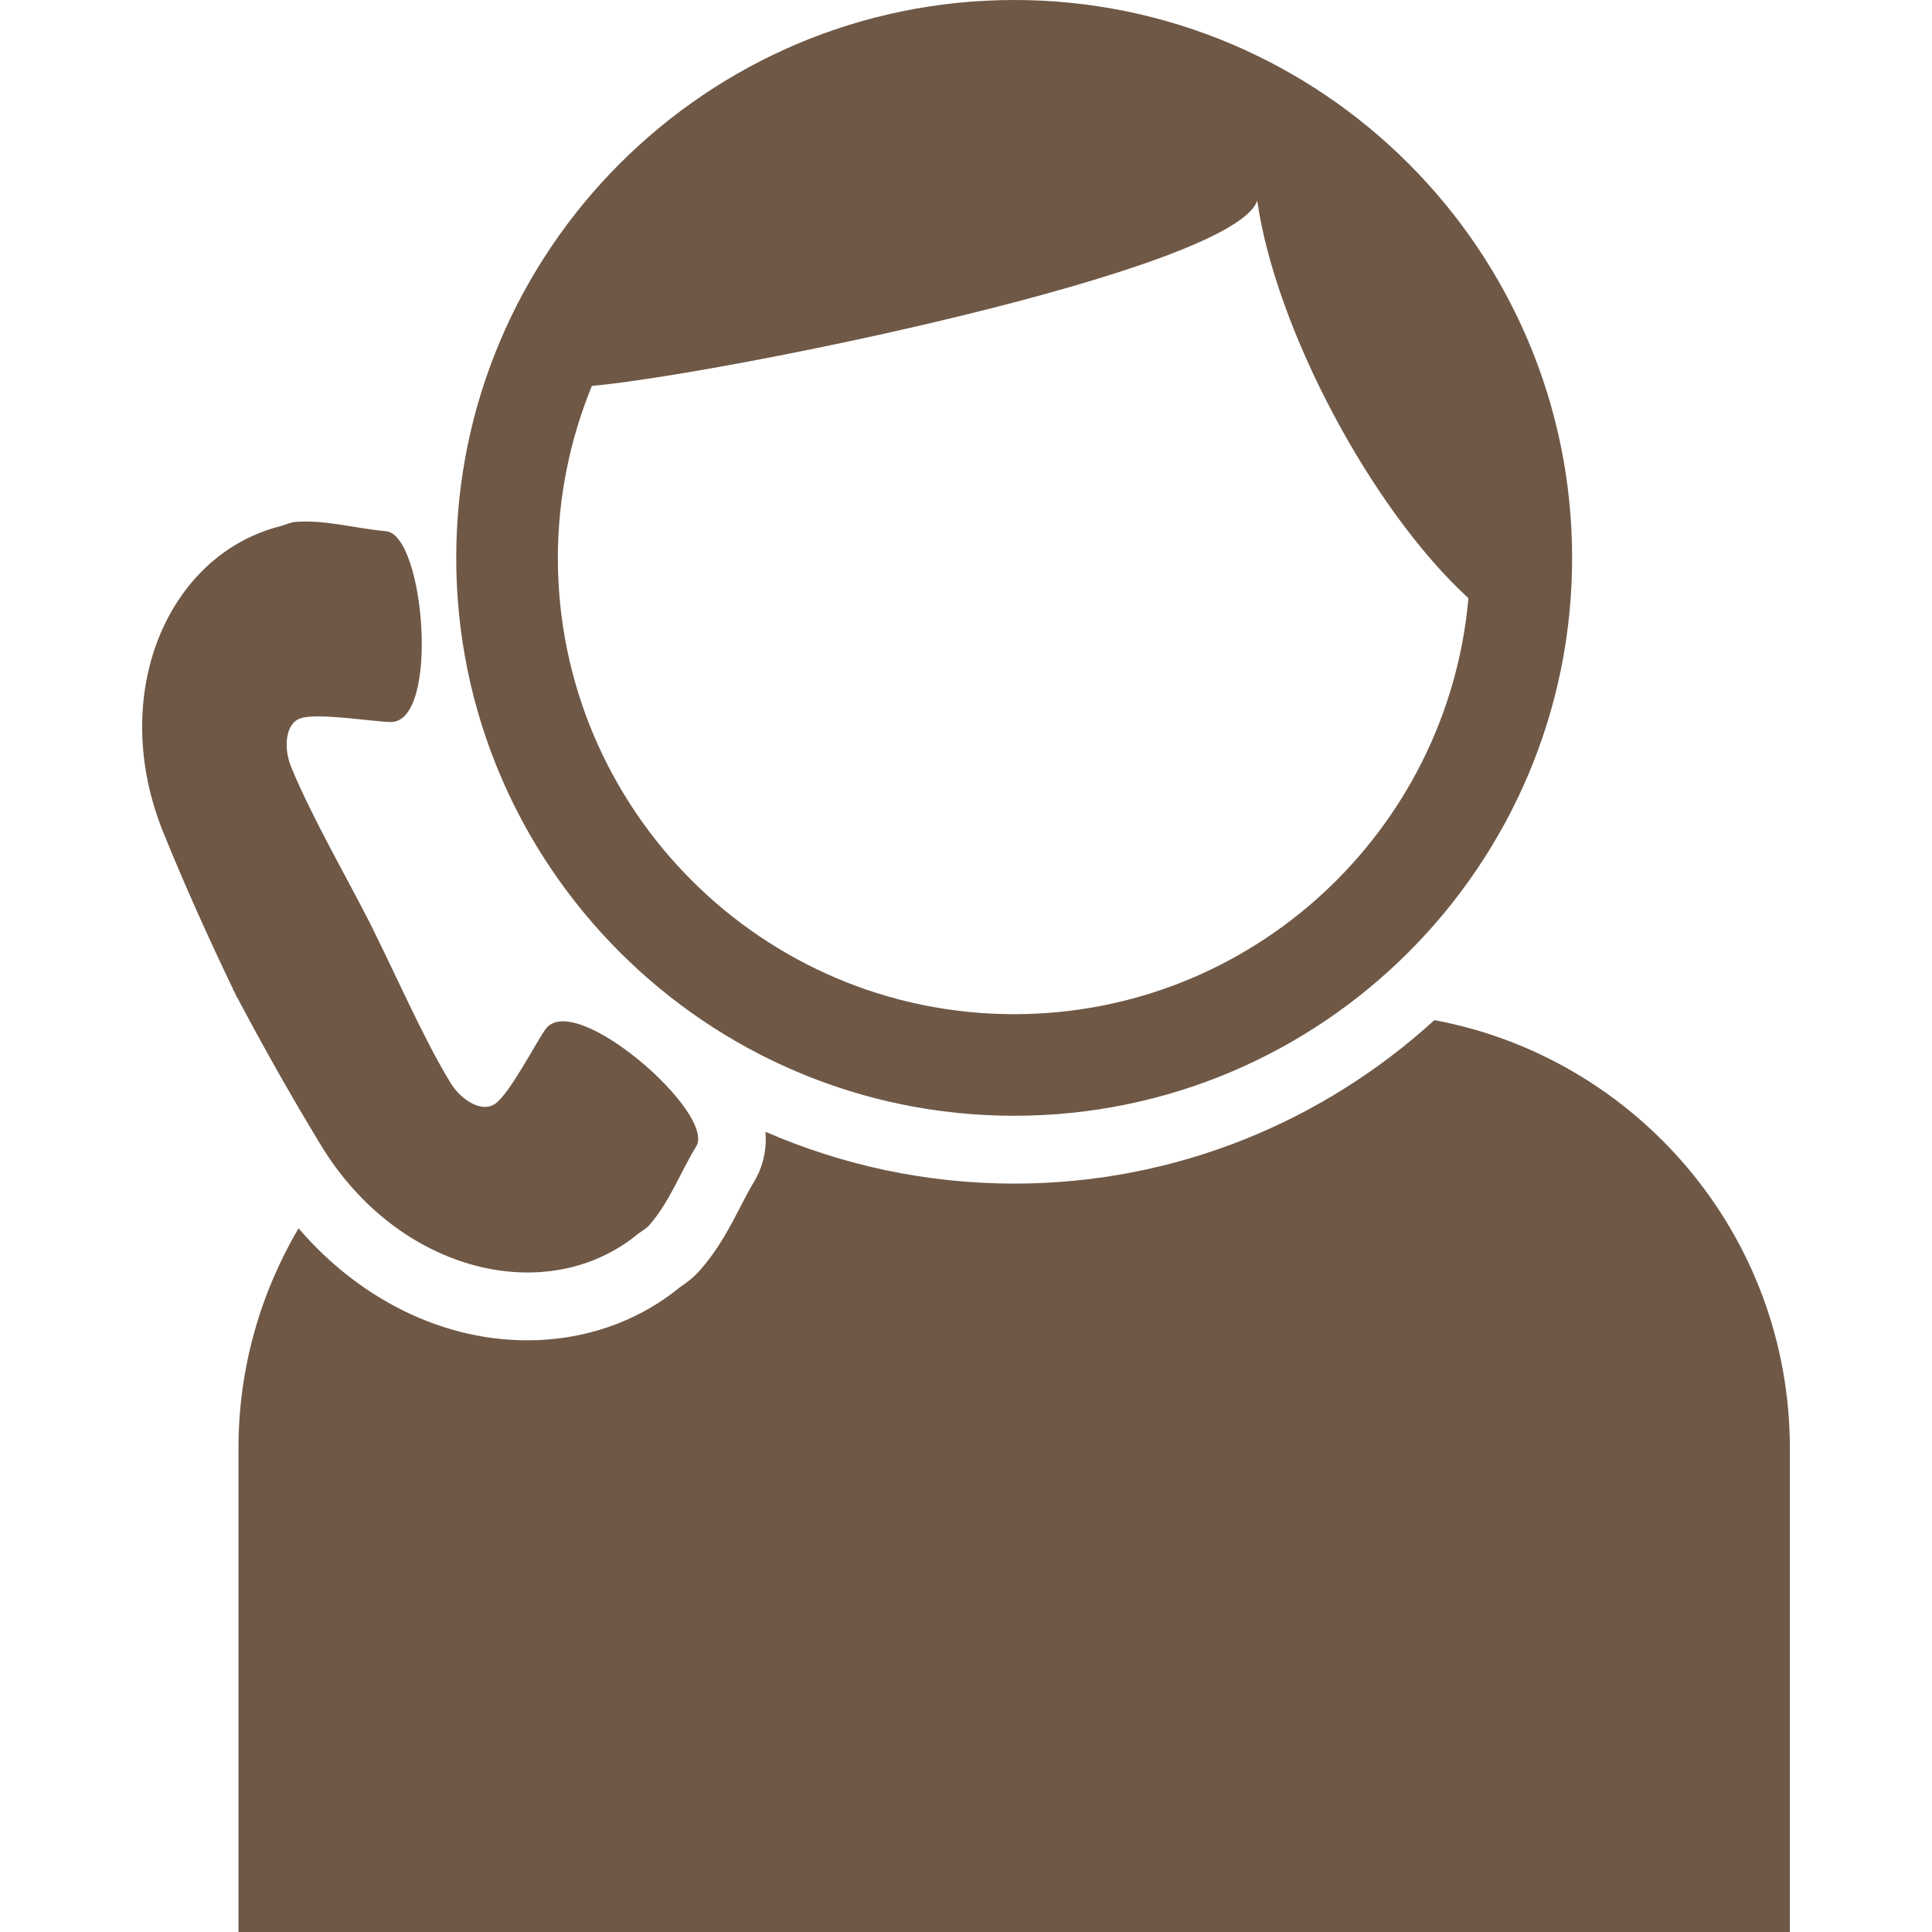 <?xml version="1.0" encoding="iso-8859-1"?>
<!-- Generator: Adobe Illustrator 16.0.0, SVG Export Plug-In . SVG Version: 6.00 Build 0)  -->
<!DOCTYPE svg PUBLIC "-//W3C//DTD SVG 1.1//EN" "http://www.w3.org/Graphics/SVG/1.1/DTD/svg11.dtd">
<svg xmlns="http://www.w3.org/2000/svg" xmlns:xlink="http://www.w3.org/1999/xlink" version="1.1" id="Capa_1" x="0px" y="0px" width="512px" height="512px" viewBox="0 0 81.751 81.751" style="enable-background:new 0 0 81.751 81.751;" xml:space="preserve">
<g>
	<path d="M42.915,47.213c13.017,0,23.608-10.587,23.608-23.605C66.523,10.588,55.932,0,42.915,0   c-13.019,0-23.61,10.588-23.61,23.608C19.305,36.626,29.896,47.213,42.915,47.213z M25.044,16.33   c5.312-0.479,27.158-4.866,28.155-7.842c0.769,5.4,4.817,13.048,8.936,16.823c-0.867,9.847-9.147,17.603-19.222,17.603   c-10.649,0-19.308-8.664-19.308-19.308C23.608,21.031,24.124,18.579,25.044,16.33z M75.736,61.279v20.473H10.091V61.279   c0-3.399,0.934-6.57,2.541-9.305c2.742,3.195,6.557,4.979,10.434,4.715c2.144-0.146,4.13-0.929,5.707-2.222   c0.208-0.144,0.593-0.401,0.899-0.78c0.757-0.871,1.241-1.82,1.673-2.65c0.179-0.35,0.362-0.703,0.572-1.05   c0.26-0.429,0.547-1.145,0.474-2.096c3.23,1.402,6.783,2.192,10.525,2.192c6.849,0,13.076-2.633,17.78-6.917   C69.254,44.761,75.736,52.257,75.736,61.279z M13.59,48.475c-1.25-2.056-2.432-4.149-3.558-6.28h-0.01   c-0.027-0.055-0.049-0.114-0.076-0.171c-0.031-0.055-0.064-0.111-0.094-0.169l0.007-0.007c-1.043-2.168-2.03-4.363-2.938-6.597   C4.543,29.419,7.07,23.467,11.88,22.261c0.208-0.064,0.411-0.157,0.618-0.178c1.273-0.096,2.563,0.283,3.838,0.395   c1.628,0.147,2.287,8.086,0.198,8.073c-0.771-0.009-3.087-0.404-3.821-0.156c-0.646,0.219-0.717,1.258-0.403,2.031   c0.827,2.035,2.231,4.459,3.29,6.531l0.004-0.007c0.029,0.059,0.054,0.117,0.082,0.18c0.032,0.054,0.063,0.116,0.089,0.169   l-0.002,0.004c1.035,2.076,2.153,4.649,3.297,6.529c0.435,0.704,1.312,1.271,1.876,0.878c0.631-0.44,1.689-2.53,2.14-3.164   c1.226-1.684,7.222,3.559,6.375,4.959c-0.666,1.091-1.124,2.341-1.962,3.308c-0.138,0.174-0.338,0.27-0.507,0.401   C23.161,55.364,16.874,53.861,13.59,48.475z" fill="#6f5846"/>
</g>
<g>
</g>
<g>
</g>
<g>
</g>
<g>
</g>
<g>
</g>
<g>
</g>
<g>
</g>
<g>
</g>
<g>
</g>
<g>
</g>
<g>
</g>
<g>
</g>
<g>
</g>
<g>
</g>
<g>
</g>
</svg>
